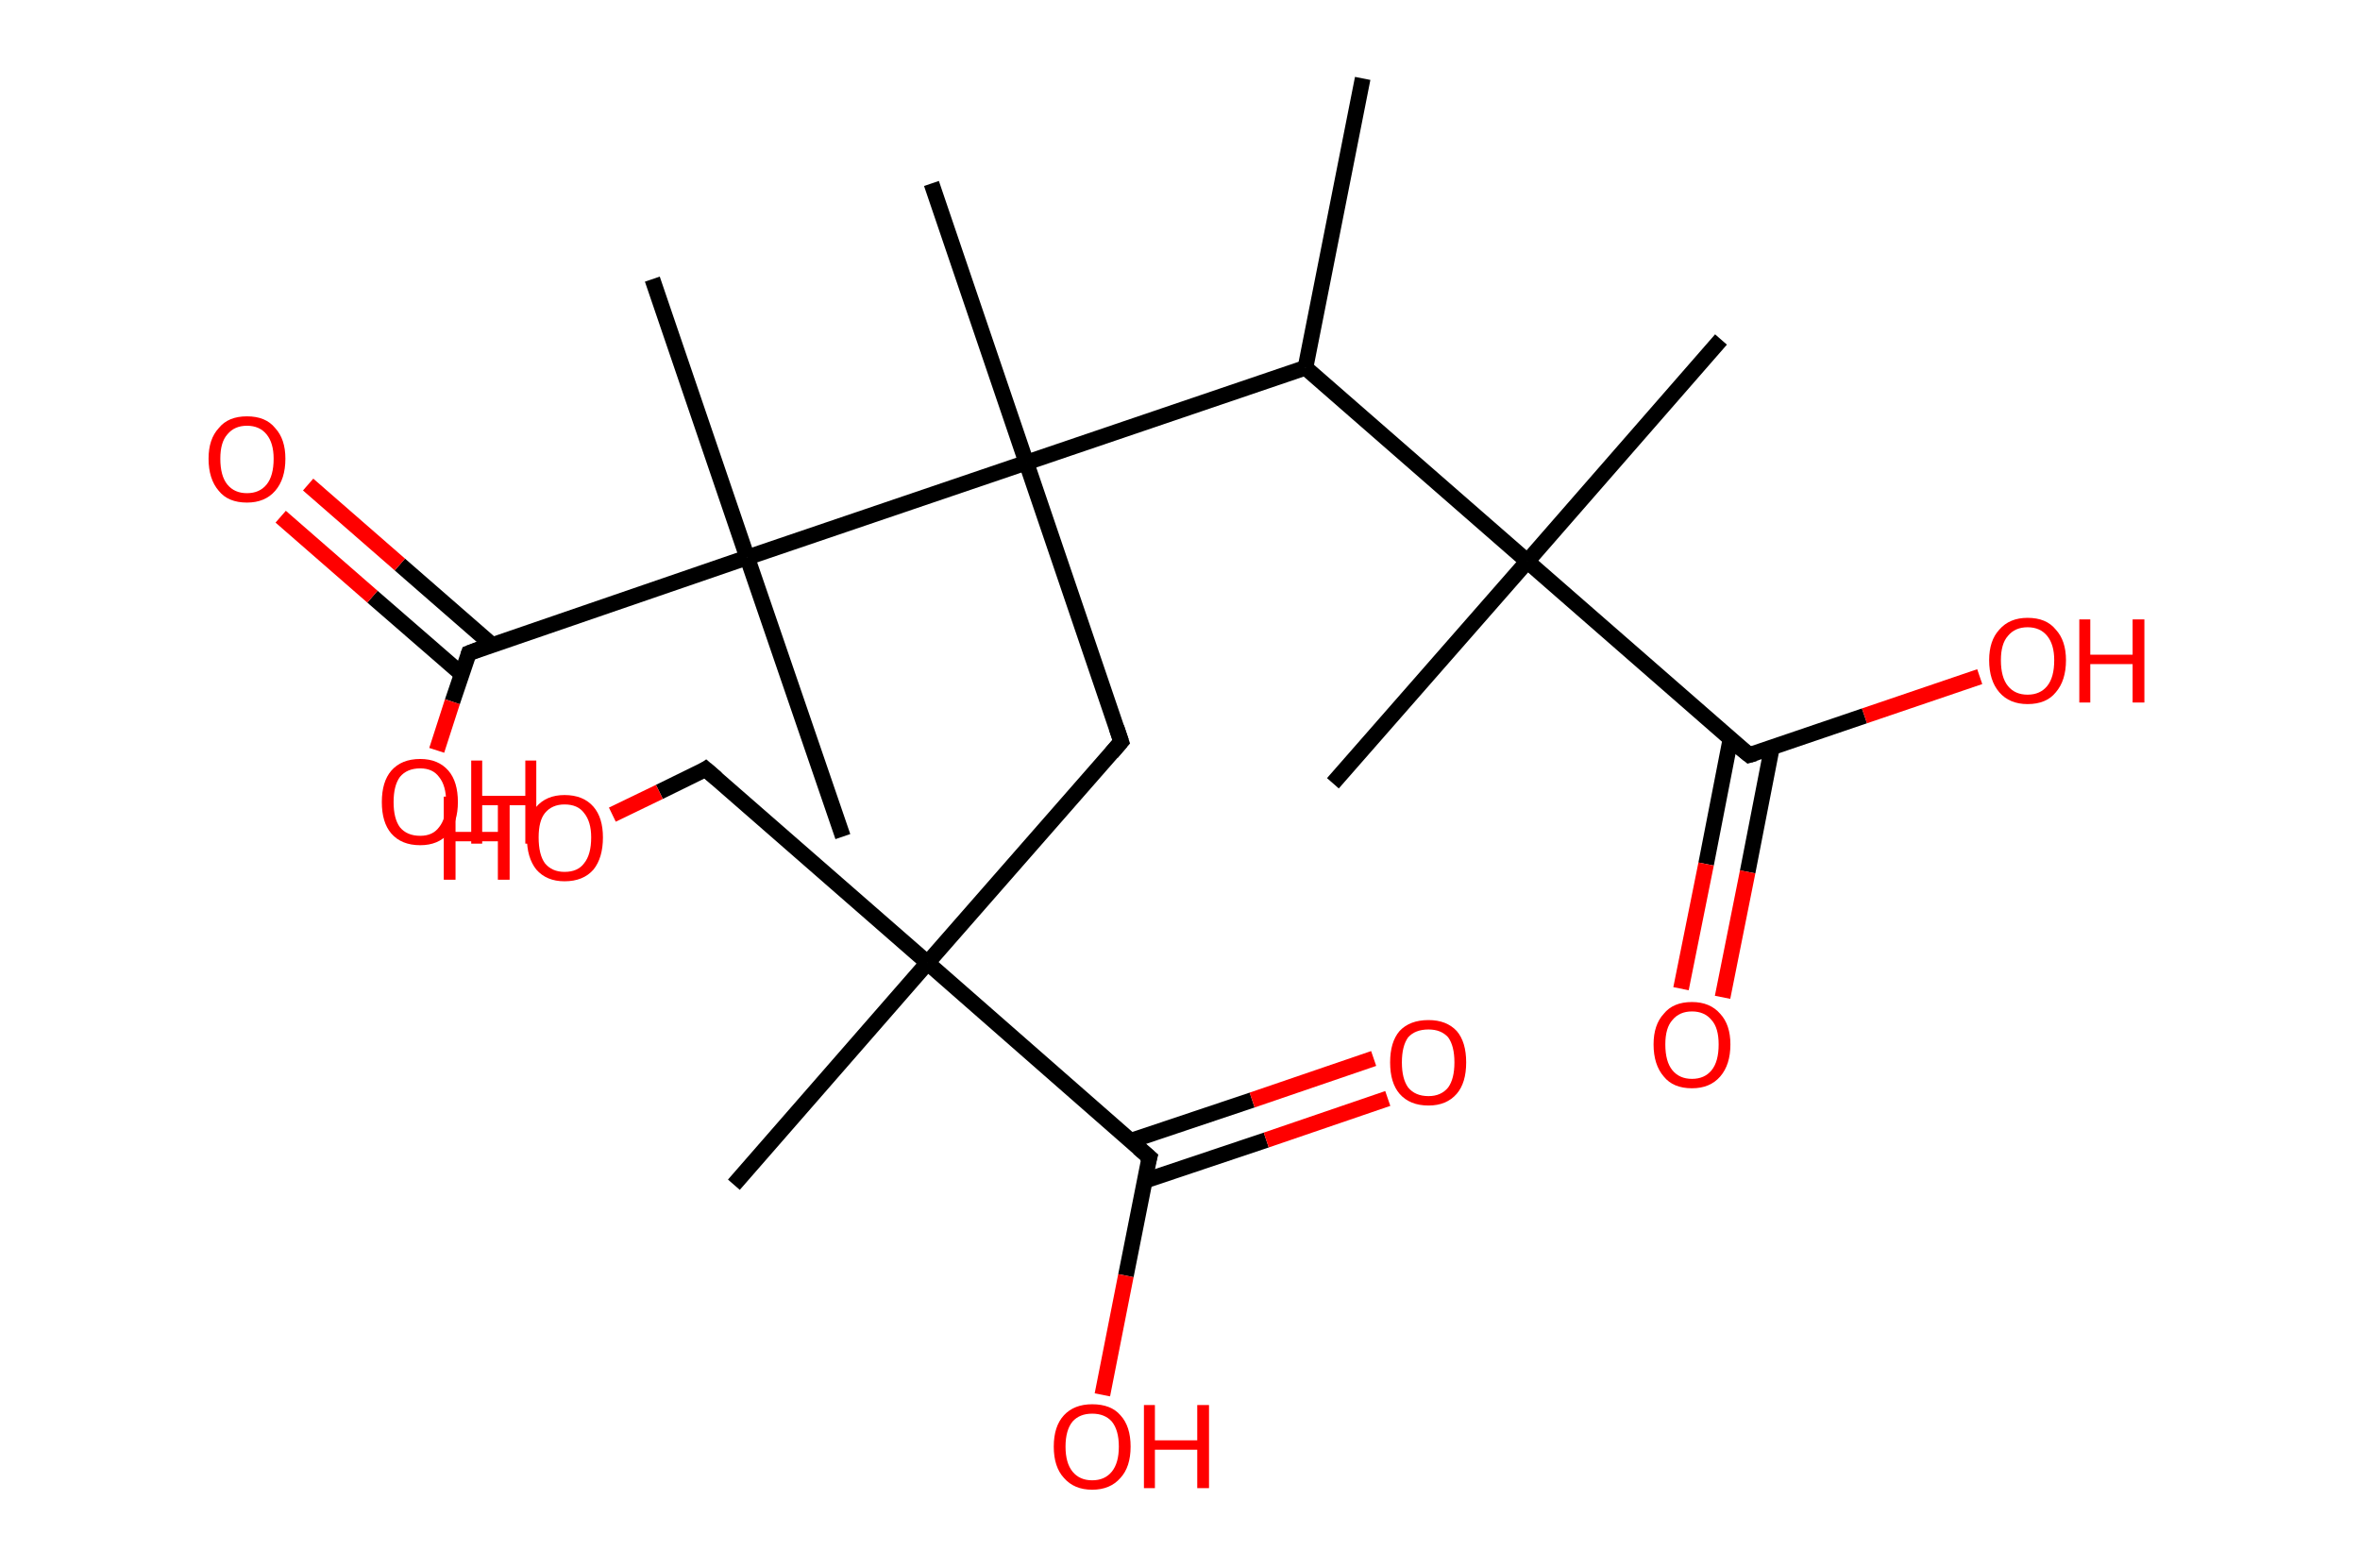 <?xml version='1.0' encoding='ASCII' standalone='yes'?>
<svg xmlns="http://www.w3.org/2000/svg" xmlns:rdkit="http://www.rdkit.org/xml" xmlns:xlink="http://www.w3.org/1999/xlink" version="1.1" baseProfile="full" xml:space="preserve" width="301px" height="200px" viewBox="0 0 301 200">
<!-- END OF HEADER -->
<rect style="opacity:1.0;fill:#FFFFFF;stroke:none" width="301.0" height="200.0" x="0.0" y="0.0"> </rect>
<path class="bond-0 atom-0 atom-1" d="M 173.8,10.0 L 166.5,46.9" style="fill:none;fill-rule:evenodd;stroke:#000000;stroke-width:2.0px;stroke-linecap:butt;stroke-linejoin:miter;stroke-opacity:1"/>
<path class="bond-1 atom-1 atom-2" d="M 166.5,46.9 L 194.8,71.6" style="fill:none;fill-rule:evenodd;stroke:#000000;stroke-width:2.0px;stroke-linecap:butt;stroke-linejoin:miter;stroke-opacity:1"/>
<path class="bond-2 atom-2 atom-3" d="M 194.8,71.6 L 219.5,43.3" style="fill:none;fill-rule:evenodd;stroke:#000000;stroke-width:2.0px;stroke-linecap:butt;stroke-linejoin:miter;stroke-opacity:1"/>
<path class="bond-3 atom-2 atom-4" d="M 194.8,71.6 L 170.0,99.9" style="fill:none;fill-rule:evenodd;stroke:#000000;stroke-width:2.0px;stroke-linecap:butt;stroke-linejoin:miter;stroke-opacity:1"/>
<path class="bond-4 atom-2 atom-5" d="M 194.8,71.6 L 223.1,96.3" style="fill:none;fill-rule:evenodd;stroke:#000000;stroke-width:2.0px;stroke-linecap:butt;stroke-linejoin:miter;stroke-opacity:1"/>
<path class="bond-5 atom-5 atom-6" d="M 220.7,94.3 L 217.6,110.2" style="fill:none;fill-rule:evenodd;stroke:#000000;stroke-width:2.0px;stroke-linecap:butt;stroke-linejoin:miter;stroke-opacity:1"/>
<path class="bond-5 atom-5 atom-6" d="M 217.6,110.2 L 214.4,126.1" style="fill:none;fill-rule:evenodd;stroke:#FF0000;stroke-width:2.0px;stroke-linecap:butt;stroke-linejoin:miter;stroke-opacity:1"/>
<path class="bond-5 atom-5 atom-6" d="M 226.0,95.3 L 222.9,111.2" style="fill:none;fill-rule:evenodd;stroke:#000000;stroke-width:2.0px;stroke-linecap:butt;stroke-linejoin:miter;stroke-opacity:1"/>
<path class="bond-5 atom-5 atom-6" d="M 222.9,111.2 L 219.7,127.2" style="fill:none;fill-rule:evenodd;stroke:#FF0000;stroke-width:2.0px;stroke-linecap:butt;stroke-linejoin:miter;stroke-opacity:1"/>
<path class="bond-6 atom-5 atom-7" d="M 223.1,96.3 L 237.8,91.3" style="fill:none;fill-rule:evenodd;stroke:#000000;stroke-width:2.0px;stroke-linecap:butt;stroke-linejoin:miter;stroke-opacity:1"/>
<path class="bond-6 atom-5 atom-7" d="M 237.8,91.3 L 252.5,86.3" style="fill:none;fill-rule:evenodd;stroke:#FF0000;stroke-width:2.0px;stroke-linecap:butt;stroke-linejoin:miter;stroke-opacity:1"/>
<path class="bond-7 atom-1 atom-8" d="M 166.5,46.9 L 130.9,59.0" style="fill:none;fill-rule:evenodd;stroke:#000000;stroke-width:2.0px;stroke-linecap:butt;stroke-linejoin:miter;stroke-opacity:1"/>
<path class="bond-8 atom-8 atom-9" d="M 130.9,59.0 L 118.8,23.4" style="fill:none;fill-rule:evenodd;stroke:#000000;stroke-width:2.0px;stroke-linecap:butt;stroke-linejoin:miter;stroke-opacity:1"/>
<path class="bond-9 atom-8 atom-10" d="M 130.9,59.0 L 143.0,94.6" style="fill:none;fill-rule:evenodd;stroke:#000000;stroke-width:2.0px;stroke-linecap:butt;stroke-linejoin:miter;stroke-opacity:1"/>
<path class="bond-10 atom-10 atom-11" d="M 143.0,94.6 L 118.3,122.8" style="fill:none;fill-rule:evenodd;stroke:#000000;stroke-width:2.0px;stroke-linecap:butt;stroke-linejoin:miter;stroke-opacity:1"/>
<path class="bond-11 atom-11 atom-12" d="M 118.3,122.8 L 93.6,151.1" style="fill:none;fill-rule:evenodd;stroke:#000000;stroke-width:2.0px;stroke-linecap:butt;stroke-linejoin:miter;stroke-opacity:1"/>
<path class="bond-12 atom-11 atom-13" d="M 118.3,122.8 L 90.0,98.1" style="fill:none;fill-rule:evenodd;stroke:#000000;stroke-width:2.0px;stroke-linecap:butt;stroke-linejoin:miter;stroke-opacity:1"/>
<path class="bond-13 atom-13 atom-14" d="M 90.0,98.1 L 84.1,101.0" style="fill:none;fill-rule:evenodd;stroke:#000000;stroke-width:2.0px;stroke-linecap:butt;stroke-linejoin:miter;stroke-opacity:1"/>
<path class="bond-13 atom-13 atom-14" d="M 84.1,101.0 L 78.1,103.9" style="fill:none;fill-rule:evenodd;stroke:#FF0000;stroke-width:2.0px;stroke-linecap:butt;stroke-linejoin:miter;stroke-opacity:1"/>
<path class="bond-14 atom-11 atom-15" d="M 118.3,122.8 L 146.6,147.6" style="fill:none;fill-rule:evenodd;stroke:#000000;stroke-width:2.0px;stroke-linecap:butt;stroke-linejoin:miter;stroke-opacity:1"/>
<path class="bond-15 atom-15 atom-16" d="M 146.0,150.6 L 161.5,145.4" style="fill:none;fill-rule:evenodd;stroke:#000000;stroke-width:2.0px;stroke-linecap:butt;stroke-linejoin:miter;stroke-opacity:1"/>
<path class="bond-15 atom-15 atom-16" d="M 161.5,145.4 L 177.0,140.1" style="fill:none;fill-rule:evenodd;stroke:#FF0000;stroke-width:2.0px;stroke-linecap:butt;stroke-linejoin:miter;stroke-opacity:1"/>
<path class="bond-15 atom-15 atom-16" d="M 144.2,145.5 L 159.7,140.3" style="fill:none;fill-rule:evenodd;stroke:#000000;stroke-width:2.0px;stroke-linecap:butt;stroke-linejoin:miter;stroke-opacity:1"/>
<path class="bond-15 atom-15 atom-16" d="M 159.7,140.3 L 175.2,135.0" style="fill:none;fill-rule:evenodd;stroke:#FF0000;stroke-width:2.0px;stroke-linecap:butt;stroke-linejoin:miter;stroke-opacity:1"/>
<path class="bond-16 atom-15 atom-17" d="M 146.6,147.6 L 143.6,162.7" style="fill:none;fill-rule:evenodd;stroke:#000000;stroke-width:2.0px;stroke-linecap:butt;stroke-linejoin:miter;stroke-opacity:1"/>
<path class="bond-16 atom-15 atom-17" d="M 143.6,162.7 L 140.6,177.9" style="fill:none;fill-rule:evenodd;stroke:#FF0000;stroke-width:2.0px;stroke-linecap:butt;stroke-linejoin:miter;stroke-opacity:1"/>
<path class="bond-17 atom-8 atom-18" d="M 130.9,59.0 L 95.3,71.1" style="fill:none;fill-rule:evenodd;stroke:#000000;stroke-width:2.0px;stroke-linecap:butt;stroke-linejoin:miter;stroke-opacity:1"/>
<path class="bond-18 atom-18 atom-19" d="M 95.3,71.1 L 83.2,35.6" style="fill:none;fill-rule:evenodd;stroke:#000000;stroke-width:2.0px;stroke-linecap:butt;stroke-linejoin:miter;stroke-opacity:1"/>
<path class="bond-19 atom-18 atom-20" d="M 95.3,71.1 L 107.5,106.7" style="fill:none;fill-rule:evenodd;stroke:#000000;stroke-width:2.0px;stroke-linecap:butt;stroke-linejoin:miter;stroke-opacity:1"/>
<path class="bond-20 atom-18 atom-21" d="M 95.3,71.1 L 59.8,83.3" style="fill:none;fill-rule:evenodd;stroke:#000000;stroke-width:2.0px;stroke-linecap:butt;stroke-linejoin:miter;stroke-opacity:1"/>
<path class="bond-21 atom-21 atom-22" d="M 62.7,82.2 L 51.0,72.0" style="fill:none;fill-rule:evenodd;stroke:#000000;stroke-width:2.0px;stroke-linecap:butt;stroke-linejoin:miter;stroke-opacity:1"/>
<path class="bond-21 atom-21 atom-22" d="M 51.0,72.0 L 39.3,61.8" style="fill:none;fill-rule:evenodd;stroke:#FF0000;stroke-width:2.0px;stroke-linecap:butt;stroke-linejoin:miter;stroke-opacity:1"/>
<path class="bond-21 atom-21 atom-22" d="M 58.9,86.0 L 47.5,76.1" style="fill:none;fill-rule:evenodd;stroke:#000000;stroke-width:2.0px;stroke-linecap:butt;stroke-linejoin:miter;stroke-opacity:1"/>
<path class="bond-21 atom-21 atom-22" d="M 47.5,76.1 L 35.8,65.9" style="fill:none;fill-rule:evenodd;stroke:#FF0000;stroke-width:2.0px;stroke-linecap:butt;stroke-linejoin:miter;stroke-opacity:1"/>
<path class="bond-22 atom-21 atom-23" d="M 59.8,83.3 L 57.7,89.5" style="fill:none;fill-rule:evenodd;stroke:#000000;stroke-width:2.0px;stroke-linecap:butt;stroke-linejoin:miter;stroke-opacity:1"/>
<path class="bond-22 atom-21 atom-23" d="M 57.7,89.5 L 55.7,95.7" style="fill:none;fill-rule:evenodd;stroke:#FF0000;stroke-width:2.0px;stroke-linecap:butt;stroke-linejoin:miter;stroke-opacity:1"/>
<path d="M 221.6,95.1 L 223.1,96.3 L 223.8,96.1" style="fill:none;stroke:#000000;stroke-width:2.0px;stroke-linecap:butt;stroke-linejoin:miter;stroke-opacity:1;"/>
<path d="M 142.4,92.8 L 143.0,94.6 L 141.8,96.0" style="fill:none;stroke:#000000;stroke-width:2.0px;stroke-linecap:butt;stroke-linejoin:miter;stroke-opacity:1;"/>
<path d="M 91.4,99.3 L 90.0,98.1 L 89.7,98.3" style="fill:none;stroke:#000000;stroke-width:2.0px;stroke-linecap:butt;stroke-linejoin:miter;stroke-opacity:1;"/>
<path d="M 145.2,146.4 L 146.6,147.6 L 146.4,148.3" style="fill:none;stroke:#000000;stroke-width:2.0px;stroke-linecap:butt;stroke-linejoin:miter;stroke-opacity:1;"/>
<path d="M 61.6,82.6 L 59.8,83.3 L 59.7,83.6" style="fill:none;stroke:#000000;stroke-width:2.0px;stroke-linecap:butt;stroke-linejoin:miter;stroke-opacity:1;"/>
<path class="atom-6" d="M 210.9 133.2 Q 210.9 130.7, 212.2 129.3 Q 213.4 127.8, 215.8 127.8 Q 218.1 127.8, 219.4 129.3 Q 220.7 130.7, 220.7 133.2 Q 220.7 135.8, 219.4 137.3 Q 218.1 138.8, 215.8 138.8 Q 213.4 138.8, 212.2 137.3 Q 210.9 135.8, 210.9 133.2 M 215.8 137.6 Q 217.4 137.6, 218.3 136.5 Q 219.2 135.4, 219.2 133.2 Q 219.2 131.1, 218.3 130.1 Q 217.4 129.0, 215.8 129.0 Q 214.2 129.0, 213.3 130.1 Q 212.4 131.1, 212.4 133.2 Q 212.4 135.4, 213.3 136.5 Q 214.2 137.6, 215.8 137.6 " fill="#FF0000"/>
<path class="atom-7" d="M 253.7 84.2 Q 253.7 81.7, 255.0 80.3 Q 256.3 78.8, 258.6 78.8 Q 261.0 78.8, 262.2 80.3 Q 263.5 81.7, 263.5 84.2 Q 263.5 86.8, 262.2 88.3 Q 261.0 89.8, 258.6 89.8 Q 256.3 89.8, 255.0 88.3 Q 253.7 86.8, 253.7 84.2 M 258.6 88.6 Q 260.2 88.6, 261.1 87.5 Q 262.0 86.4, 262.0 84.2 Q 262.0 82.2, 261.1 81.1 Q 260.2 80.0, 258.6 80.0 Q 257.0 80.0, 256.1 81.1 Q 255.2 82.1, 255.2 84.2 Q 255.2 86.4, 256.1 87.5 Q 257.0 88.6, 258.6 88.6 " fill="#FF0000"/>
<path class="atom-7" d="M 265.2 79.0 L 266.6 79.0 L 266.6 83.5 L 272.0 83.5 L 272.0 79.0 L 273.5 79.0 L 273.5 89.6 L 272.0 89.6 L 272.0 84.7 L 266.6 84.7 L 266.6 89.6 L 265.2 89.6 L 265.2 79.0 " fill="#FF0000"/>
<path class="atom-14" d="M 56.6 101.6 L 58.1 101.6 L 58.1 106.1 L 63.5 106.1 L 63.5 101.6 L 65.0 101.6 L 65.0 112.2 L 63.5 112.2 L 63.5 107.3 L 58.1 107.3 L 58.1 112.2 L 56.6 112.2 L 56.6 101.6 " fill="#FF0000"/>
<path class="atom-14" d="M 67.2 106.8 Q 67.2 104.3, 68.4 102.9 Q 69.7 101.4, 72.0 101.4 Q 74.4 101.4, 75.7 102.9 Q 76.9 104.3, 76.9 106.8 Q 76.9 109.4, 75.7 110.9 Q 74.4 112.4, 72.0 112.4 Q 69.7 112.4, 68.4 110.9 Q 67.2 109.4, 67.2 106.8 M 72.0 111.2 Q 73.7 111.2, 74.5 110.1 Q 75.4 109.0, 75.4 106.8 Q 75.4 104.8, 74.5 103.7 Q 73.7 102.6, 72.0 102.6 Q 70.4 102.6, 69.5 103.7 Q 68.7 104.7, 68.7 106.8 Q 68.7 109.0, 69.5 110.1 Q 70.4 111.2, 72.0 111.2 " fill="#FF0000"/>
<path class="atom-16" d="M 177.3 135.5 Q 177.3 132.9, 178.5 131.5 Q 179.8 130.1, 182.2 130.1 Q 184.5 130.1, 185.8 131.5 Q 187.0 132.9, 187.0 135.5 Q 187.0 138.1, 185.8 139.5 Q 184.5 141.0, 182.2 141.0 Q 179.8 141.0, 178.5 139.5 Q 177.3 138.1, 177.3 135.5 M 182.2 139.8 Q 183.8 139.8, 184.7 138.7 Q 185.5 137.6, 185.5 135.5 Q 185.5 133.4, 184.7 132.3 Q 183.8 131.3, 182.2 131.3 Q 180.5 131.3, 179.6 132.3 Q 178.8 133.4, 178.8 135.5 Q 178.8 137.6, 179.6 138.7 Q 180.5 139.8, 182.2 139.8 " fill="#FF0000"/>
<path class="atom-17" d="M 134.4 184.5 Q 134.4 181.9, 135.7 180.5 Q 137.0 179.1, 139.3 179.1 Q 141.7 179.1, 142.9 180.5 Q 144.2 181.9, 144.2 184.5 Q 144.2 187.1, 142.9 188.5 Q 141.6 190.0, 139.3 190.0 Q 137.0 190.0, 135.7 188.5 Q 134.4 187.1, 134.4 184.5 M 139.3 188.8 Q 140.9 188.8, 141.8 187.7 Q 142.7 186.6, 142.7 184.5 Q 142.7 182.4, 141.8 181.3 Q 140.9 180.3, 139.3 180.3 Q 137.7 180.3, 136.8 181.3 Q 135.9 182.4, 135.9 184.5 Q 135.9 186.6, 136.8 187.7 Q 137.7 188.8, 139.3 188.8 " fill="#FF0000"/>
<path class="atom-17" d="M 145.9 179.2 L 147.3 179.2 L 147.3 183.7 L 152.7 183.7 L 152.7 179.2 L 154.2 179.2 L 154.2 189.8 L 152.7 189.8 L 152.7 184.9 L 147.3 184.9 L 147.3 189.8 L 145.9 189.8 L 145.9 179.2 " fill="#FF0000"/>
<path class="atom-22" d="M 26.6 58.5 Q 26.6 56.0, 27.9 54.6 Q 29.1 53.1, 31.5 53.1 Q 33.9 53.1, 35.1 54.6 Q 36.4 56.0, 36.4 58.5 Q 36.4 61.1, 35.1 62.6 Q 33.8 64.1, 31.5 64.1 Q 29.1 64.1, 27.9 62.6 Q 26.6 61.1, 26.6 58.5 M 31.5 62.9 Q 33.1 62.9, 34.0 61.8 Q 34.9 60.7, 34.9 58.5 Q 34.9 56.5, 34.0 55.4 Q 33.1 54.3, 31.5 54.3 Q 29.9 54.3, 29.0 55.4 Q 28.1 56.4, 28.1 58.5 Q 28.1 60.7, 29.0 61.8 Q 29.9 62.9, 31.5 62.9 " fill="#FF0000"/>
<path class="atom-23" d="M 48.7 102.3 Q 48.7 99.7, 49.9 98.3 Q 51.2 96.8, 53.6 96.8 Q 55.9 96.8, 57.2 98.3 Q 58.4 99.7, 58.4 102.3 Q 58.4 104.8, 57.2 106.3 Q 55.9 107.8, 53.6 107.8 Q 51.2 107.8, 49.9 106.3 Q 48.7 104.9, 48.7 102.3 M 53.6 106.6 Q 55.2 106.6, 56.0 105.5 Q 56.9 104.4, 56.9 102.3 Q 56.9 100.2, 56.0 99.1 Q 55.2 98.0, 53.6 98.0 Q 51.9 98.0, 51.0 99.1 Q 50.2 100.2, 50.2 102.3 Q 50.2 104.4, 51.0 105.5 Q 51.9 106.6, 53.6 106.6 " fill="#FF0000"/>
<path class="atom-23" d="M 60.1 97.0 L 61.5 97.0 L 61.5 101.5 L 67.0 101.5 L 67.0 97.0 L 68.4 97.0 L 68.4 107.6 L 67.0 107.6 L 67.0 102.7 L 61.5 102.7 L 61.5 107.6 L 60.1 107.6 L 60.1 97.0 " fill="#FF0000"/>
</svg>
